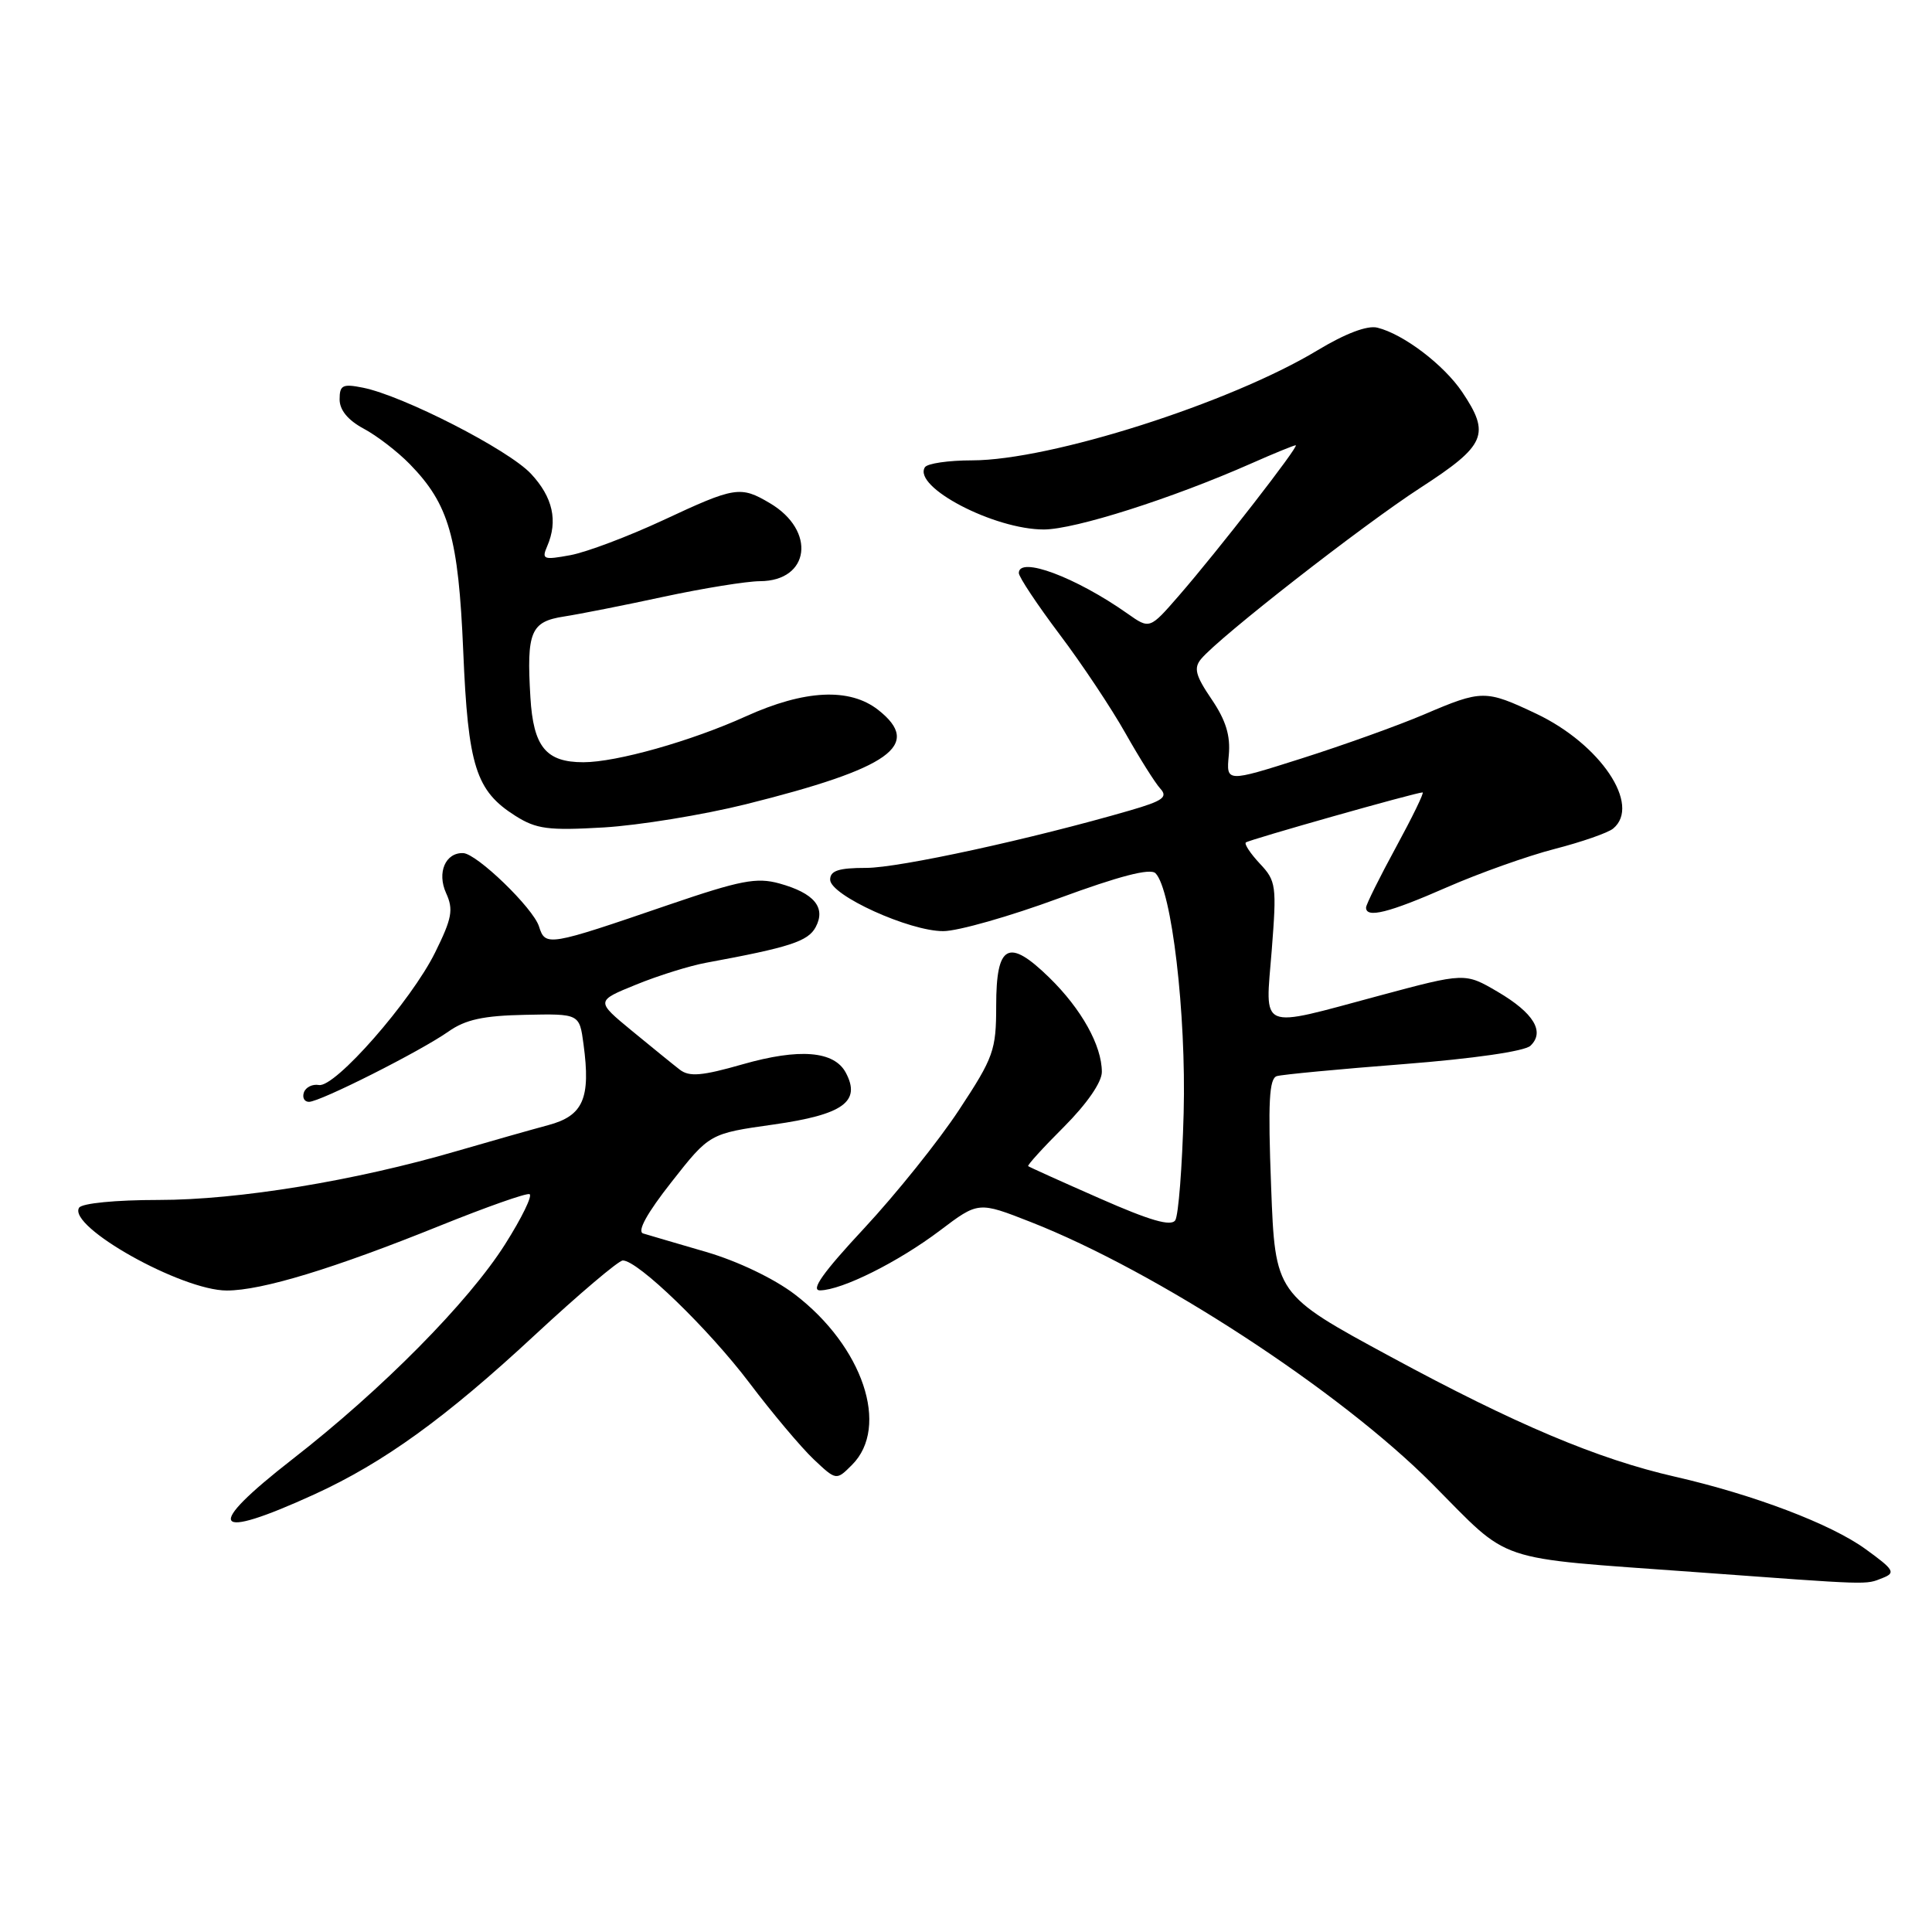 <?xml version="1.0" encoding="UTF-8" standalone="no"?>
<!DOCTYPE svg PUBLIC "-//W3C//DTD SVG 1.1//EN" "http://www.w3.org/Graphics/SVG/1.1/DTD/svg11.dtd" >
<svg xmlns="http://www.w3.org/2000/svg" xmlns:xlink="http://www.w3.org/1999/xlink" version="1.1" viewBox="0 0 256 256">
 <g >
 <path fill="currentColor"
d=" M 249.46 209.09 C 251.22 208.40 250.98 208.00 247.19 205.26 C 242.62 201.94 232.40 198.06 221.95 195.67 C 211.72 193.34 200.80 188.73 184.24 179.76 C 168.97 171.50 168.97 171.50 168.43 157.24 C 168.00 146.01 168.17 142.90 169.19 142.59 C 169.91 142.38 177.47 141.66 186.00 141.00 C 195.21 140.28 202.02 139.30 202.79 138.57 C 204.74 136.72 203.23 134.22 198.44 131.41 C 194.12 128.88 194.12 128.88 182.73 131.94 C 166.57 136.28 167.65 136.74 168.51 125.93 C 169.18 117.36 169.10 116.73 166.94 114.44 C 165.69 113.10 164.85 111.84 165.08 111.63 C 165.49 111.27 187.62 105.00 188.50 105.00 C 188.74 105.00 187.15 108.26 184.98 112.25 C 182.81 116.24 181.02 119.84 181.01 120.25 C 180.99 121.71 184.00 120.96 191.70 117.58 C 195.99 115.70 202.43 113.41 206.00 112.49 C 209.57 111.57 213.06 110.36 213.75 109.79 C 217.50 106.69 212.07 98.60 203.54 94.56 C 196.83 91.39 196.37 91.39 188.72 94.66 C 185.30 96.12 178.00 98.74 172.49 100.49 C 162.48 103.67 162.48 103.67 162.82 100.08 C 163.06 97.48 162.44 95.45 160.54 92.65 C 158.41 89.52 158.15 88.52 159.15 87.32 C 161.54 84.43 180.60 69.56 188.25 64.61 C 196.90 59.00 197.52 57.55 193.73 51.92 C 191.30 48.33 185.98 44.28 182.52 43.42 C 181.19 43.08 178.28 44.18 174.52 46.45 C 162.90 53.44 139.18 60.99 128.81 61.00 C 125.68 61.00 122.86 61.41 122.55 61.92 C 120.93 64.53 131.74 70.17 138.33 70.16 C 142.46 70.14 155.28 66.06 165.80 61.41 C 168.80 60.08 171.45 59.00 171.69 59.00 C 172.24 59.00 161.35 73.02 156.20 78.94 C 152.34 83.38 152.34 83.38 149.42 81.32 C 142.54 76.47 135.00 73.66 135.00 75.93 C 135.00 76.45 137.42 80.09 140.38 84.03 C 143.35 87.96 147.28 93.87 149.13 97.16 C 150.99 100.45 153.06 103.75 153.75 104.50 C 154.78 105.62 154.09 106.12 149.75 107.38 C 136.71 111.17 119.13 115.00 114.78 115.00 C 111.12 115.00 110.00 115.37 110.00 116.56 C 110.00 118.62 120.50 123.40 125.00 123.38 C 126.92 123.38 133.81 121.42 140.29 119.03 C 148.31 116.08 152.41 115.01 153.11 115.71 C 155.25 117.85 157.19 134.30 156.84 147.48 C 156.65 154.64 156.15 161.03 155.73 161.69 C 155.17 162.54 152.40 161.74 145.73 158.80 C 140.65 156.57 136.38 154.64 136.24 154.52 C 136.09 154.41 138.23 152.05 140.99 149.30 C 144.02 146.26 146.00 143.40 146.00 142.04 C 146.00 138.55 143.30 133.70 139.04 129.54 C 133.62 124.25 132.00 125.11 132.00 133.26 C 132.00 139.16 131.67 140.10 127.09 147.05 C 124.40 151.15 118.73 158.21 114.51 162.75 C 109.08 168.58 107.36 170.99 108.66 170.98 C 111.57 170.94 119.01 167.23 124.55 163.05 C 129.64 159.20 129.64 159.20 136.57 161.92 C 153.23 168.45 177.51 184.28 189.76 196.60 C 200.38 207.28 197.53 206.33 224.50 208.30 C 248.25 210.04 247.12 210.01 249.46 209.09 Z  M 41.68 198.00 C 50.85 193.80 59.04 187.89 70.88 176.89 C 76.72 171.47 81.96 167.03 82.52 167.02 C 84.48 166.98 93.88 176.07 99.31 183.25 C 102.32 187.24 106.15 191.78 107.80 193.35 C 110.81 196.19 110.81 196.19 112.90 194.10 C 117.93 189.07 114.34 178.40 105.30 171.50 C 102.55 169.41 97.75 167.11 93.57 165.89 C 89.68 164.76 85.92 163.65 85.22 163.44 C 84.39 163.18 85.73 160.75 88.98 156.62 C 94.02 150.20 94.02 150.20 102.53 149.00 C 111.73 147.69 114.12 145.97 112.07 142.13 C 110.53 139.25 105.92 138.88 98.42 141.02 C 93.01 142.57 91.34 142.71 90.08 141.74 C 89.21 141.07 86.35 138.74 83.72 136.58 C 78.94 132.64 78.94 132.64 84.28 130.47 C 87.21 129.27 91.39 127.97 93.56 127.57 C 104.63 125.53 107.07 124.74 108.08 122.85 C 109.47 120.25 107.89 118.34 103.26 117.06 C 100.25 116.23 98.10 116.65 88.61 119.89 C 72.59 125.38 72.27 125.44 71.42 122.76 C 70.65 120.32 63.19 113.11 61.37 113.04 C 59.02 112.96 57.88 115.63 59.11 118.34 C 60.11 120.53 59.89 121.69 57.66 126.20 C 54.48 132.64 44.39 144.15 42.26 143.77 C 41.40 143.62 40.51 144.06 40.27 144.75 C 40.03 145.44 40.33 146.00 40.94 146.00 C 42.42 146.00 55.74 139.28 59.43 136.68 C 61.67 135.10 64.05 134.58 69.57 134.47 C 76.78 134.32 76.78 134.32 77.32 138.37 C 78.29 145.56 77.28 147.85 72.63 149.09 C 70.36 149.70 64.90 151.25 60.50 152.53 C 47.01 156.47 31.58 159.00 21.01 159.00 C 15.31 159.00 10.85 159.44 10.48 160.03 C 8.94 162.53 24.05 171.00 30.05 171.00 C 34.70 171.00 44.22 168.10 58.43 162.36 C 64.44 159.94 69.72 158.07 70.16 158.23 C 70.60 158.38 69.15 161.36 66.94 164.85 C 62.09 172.53 50.59 184.15 38.74 193.36 C 26.93 202.56 28.00 204.25 41.68 198.00 Z  M 98.82 106.57 C 117.98 101.79 122.29 98.73 116.37 94.07 C 112.58 91.10 106.63 91.39 98.83 94.92 C 91.59 98.20 81.69 101.00 77.30 101.00 C 72.34 101.00 70.67 98.96 70.28 92.38 C 69.76 83.70 70.32 82.37 74.74 81.69 C 76.81 81.37 82.78 80.19 88.00 79.06 C 93.22 77.94 98.94 77.02 100.69 77.01 C 107.32 76.99 108.18 70.31 102.01 66.67 C 98.11 64.36 97.39 64.48 87.89 68.92 C 83.27 71.07 77.74 73.16 75.59 73.56 C 72.01 74.22 71.75 74.12 72.50 72.39 C 73.96 69.03 73.26 65.88 70.35 62.77 C 67.37 59.58 53.40 52.43 48.09 51.37 C 45.40 50.83 45.00 51.03 45.00 52.92 C 45.00 54.34 46.11 55.68 48.19 56.80 C 49.94 57.73 52.69 59.85 54.30 61.50 C 59.50 66.83 60.74 71.18 61.38 86.26 C 62.02 101.56 63.05 104.79 68.30 108.11 C 71.07 109.86 72.65 110.07 80.00 109.64 C 84.67 109.36 93.14 107.98 98.82 106.57 Z "/>
</g>
</svg>